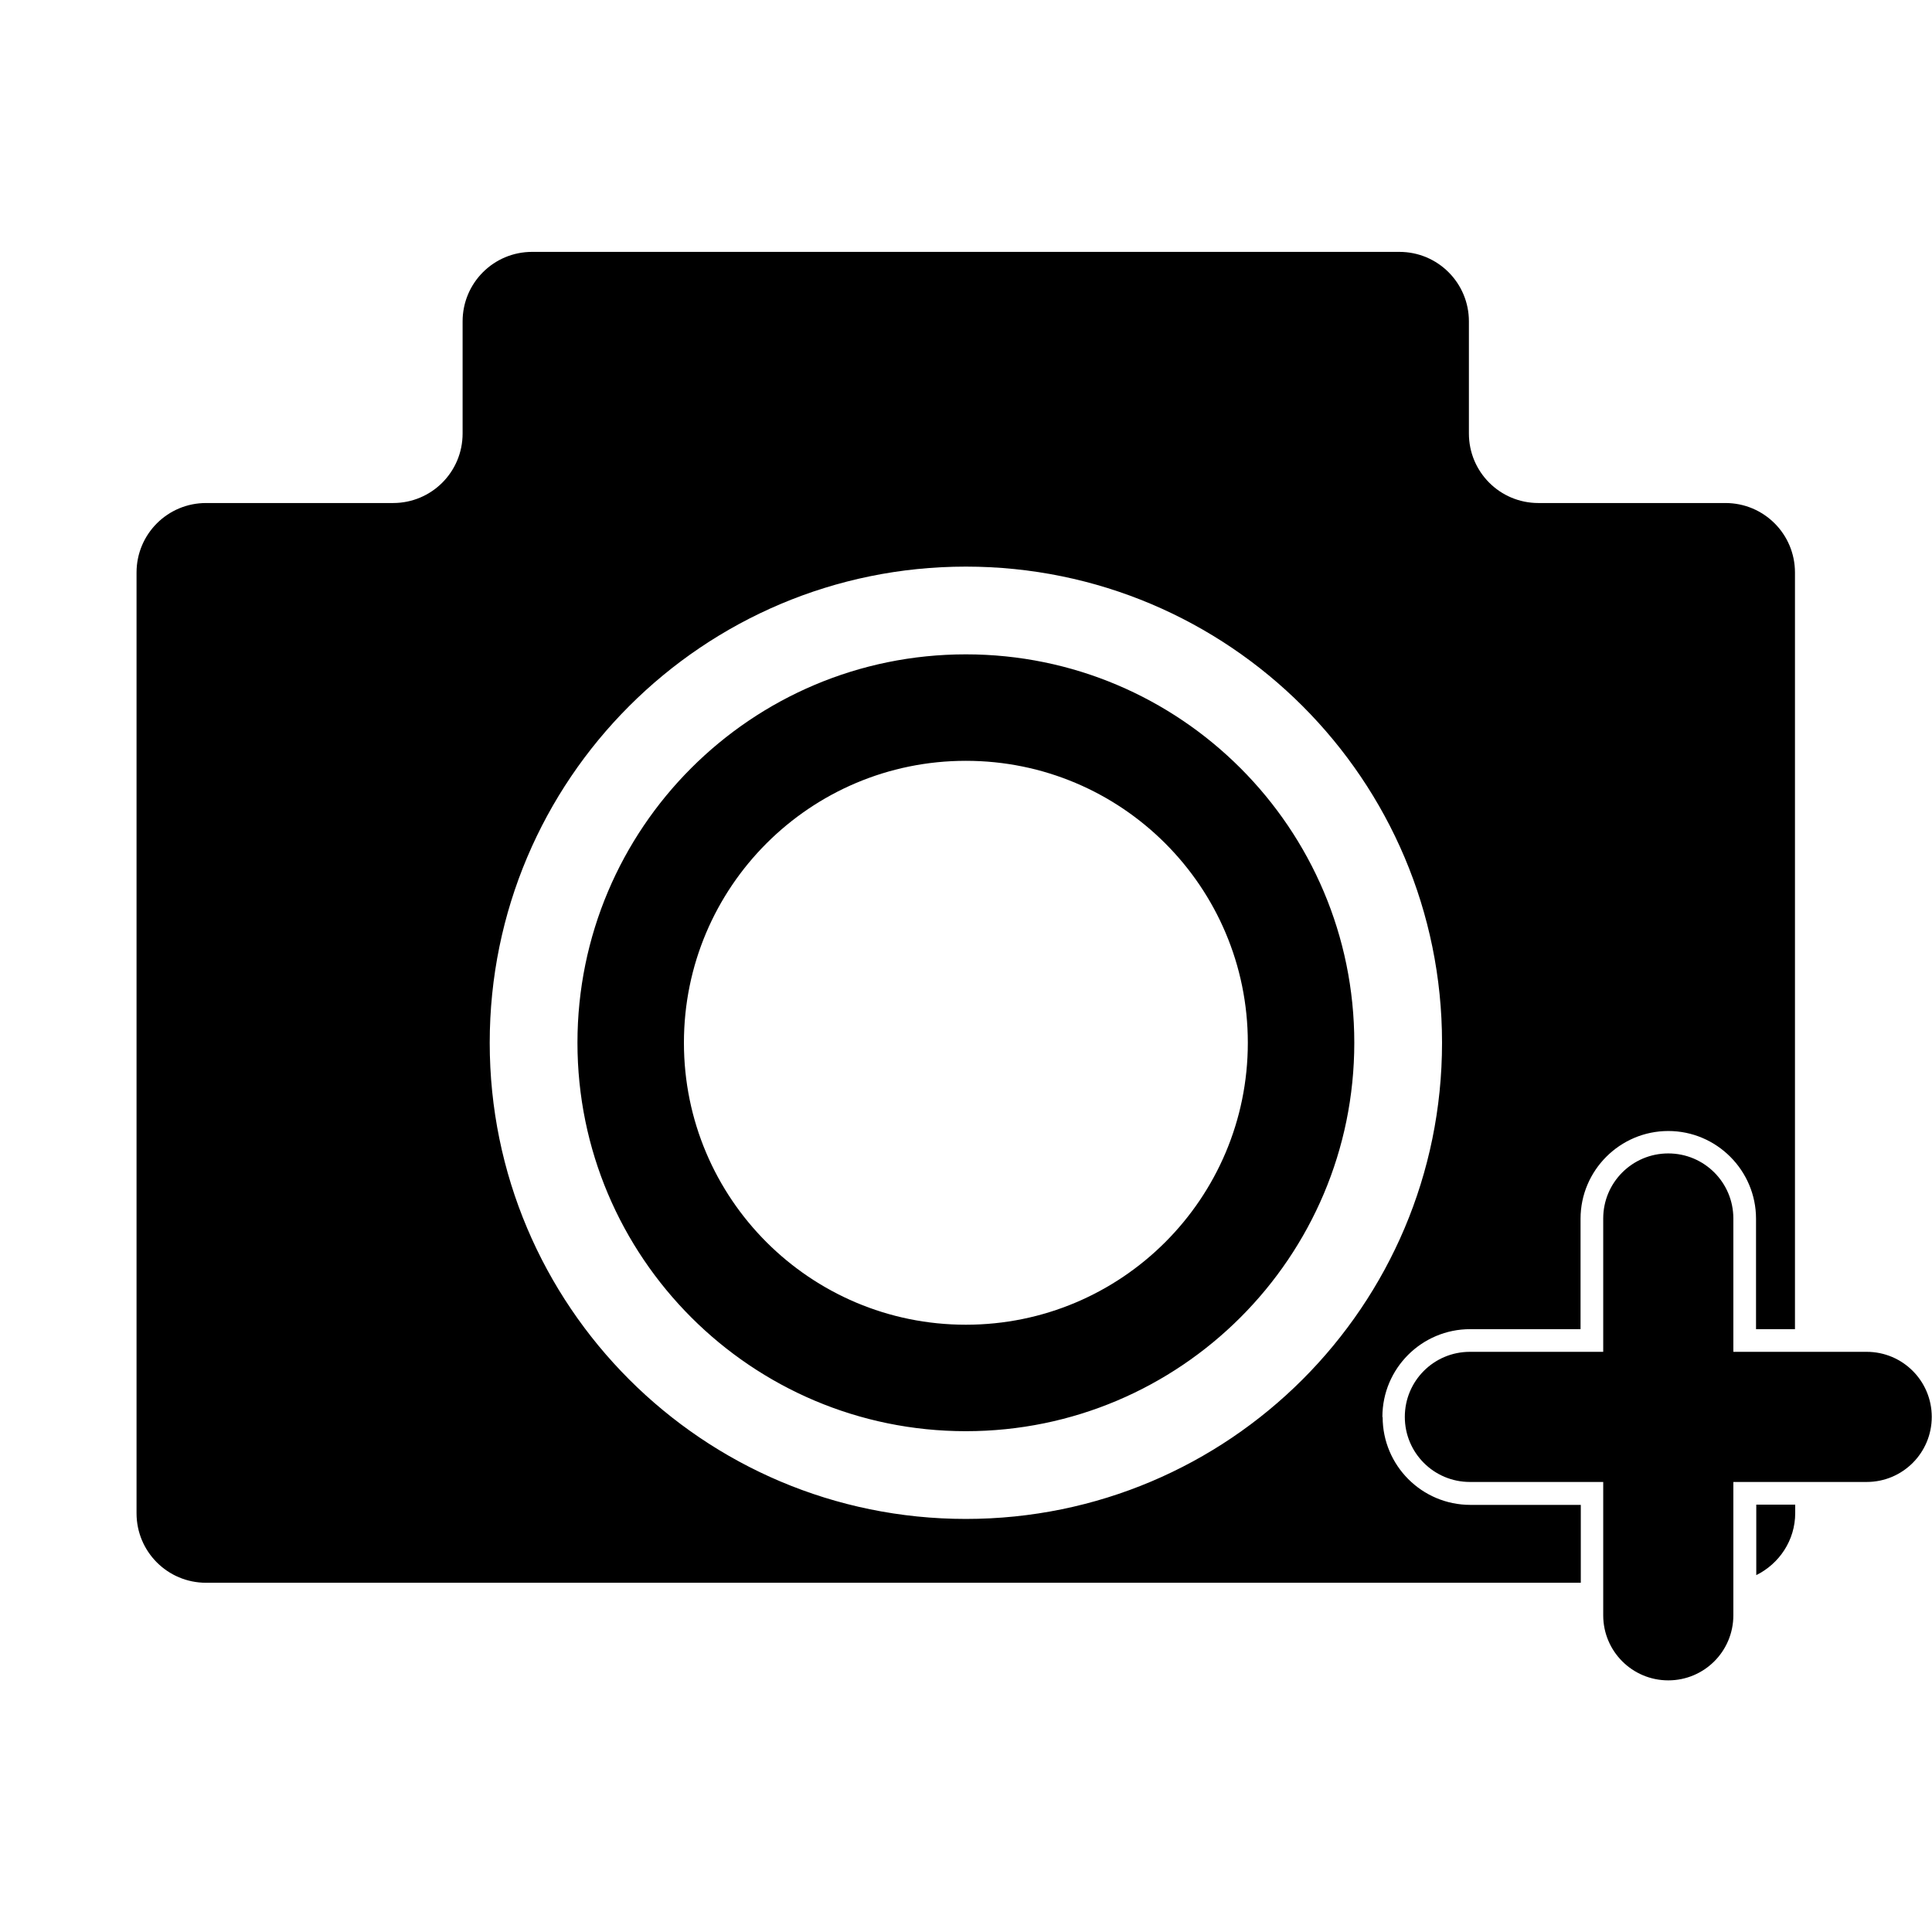 <?xml version="1.0" encoding="UTF-8"?>
<svg id="_レイヤー_1" data-name="レイヤー 1" xmlns="http://www.w3.org/2000/svg" viewBox="0 0 78.39 78.39">
  <path d="m56.09,57.49c0-1.97,1.6-3.56,3.56-3.56h4.48v-4.48c0-1.96,1.6-3.56,3.56-3.56s3.56,1.6,3.56,3.56v4.48h1.58v-30.7c0-1.56-1.26-2.82-2.82-2.82h-7.59c-1.56,0-2.82-1.26-2.82-2.82v-4.55c0-1.56-1.26-2.82-2.82-2.82H21.59c-1.56,0-2.82,1.26-2.82,2.82v4.55c0,1.56-1.26,2.82-2.82,2.82h-7.59c-1.56,0-2.82,1.26-2.82,2.82v38.17c0,1.56,1.26,2.82,2.82,2.82h55.78v-3.16h-4.48c-1.97,0-3.56-1.6-3.56-3.56Zm-16.9,4.14c-10.67,0-19.32-8.65-19.32-19.32s8.65-19.32,19.32-19.32,19.32,8.65,19.32,19.32-8.65,19.32-19.32,19.32Zm0-35.08c-8.71,0-15.76,7.06-15.76,15.76s7.06,15.76,15.76,15.76,15.76-7.06,15.76-15.76-7.06-15.76-15.76-15.76Zm0,27.2c-6.32,0-11.44-5.12-11.44-11.44s5.12-11.44,11.44-11.44,11.44,5.12,11.44,11.44-5.12,11.44-11.44,11.44Zm32.07,7.3h1.58v.34c0,1.11-.65,2.06-1.58,2.52v-2.86Zm7.12-3.56c0,1.46-1.18,2.64-2.64,2.64h-5.41v5.41c0,1.46-1.18,2.64-2.64,2.64s-2.64-1.18-2.64-2.64v-5.41h-5.41c-1.46,0-2.64-1.18-2.64-2.64s1.18-2.64,2.64-2.64h5.41v-5.41c0-1.46,1.18-2.64,2.64-2.64s2.64,1.18,2.64,2.64v5.41h5.41c1.46,0,2.64,1.18,2.64,2.64Z"/>
</svg>